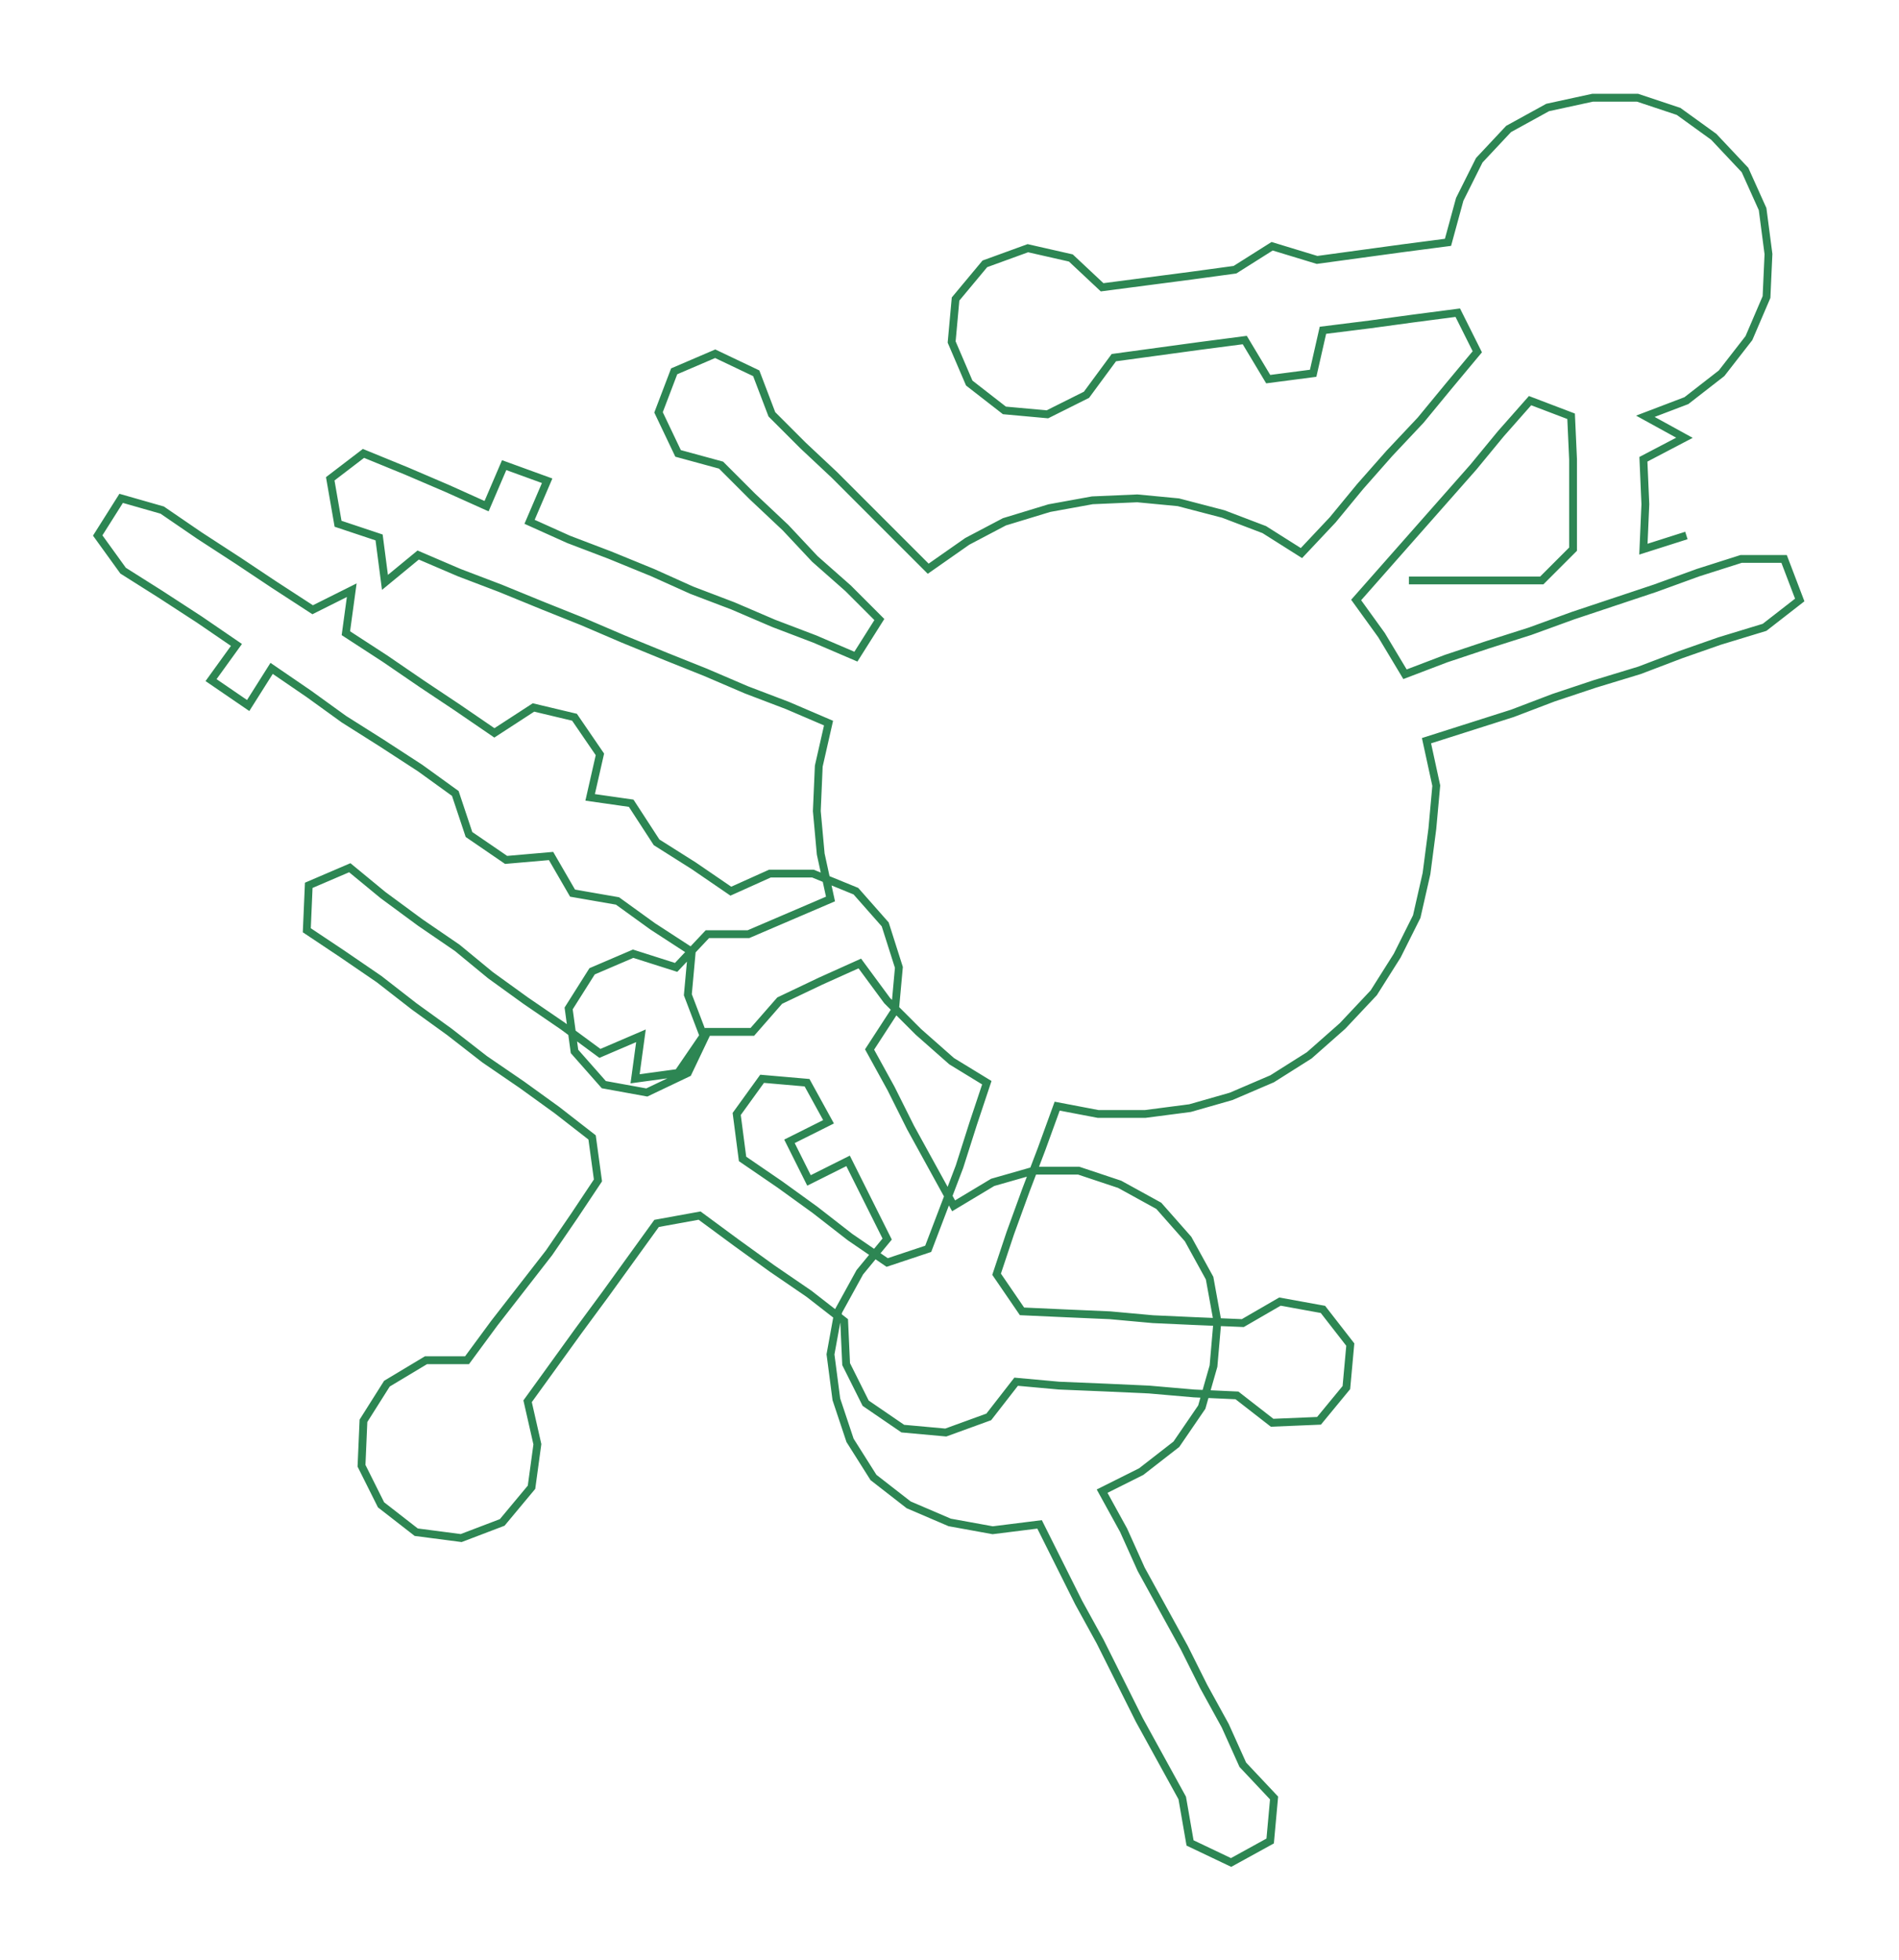 <ns0:svg xmlns:ns0="http://www.w3.org/2000/svg" width="290.659px" height="300px" viewBox="0 0 971.8 1003.03"><ns0:path style="stroke:#2d8653;stroke-width:4px;fill:none;" d="M721 297 L721 297 L743 297 L766 297 L789 297 L805 281 L805 258 L805 235 L804 213 L783 205 L768 222 L754 239 L739 256 L724 273 L709 290 L694 307 L707 325 L719 345 L740 337 L761 330 L783 323 L805 315 L826 308 L847 301 L869 293 L891 286 L913 286 L921 307 L903 321 L880 328 L860 335 L839 343 L816 350 L795 357 L774 365 L752 372 L730 379 L735 402 L733 424 L730 447 L725 469 L715 489 L703 508 L687 525 L670 540 L651 552 L630 561 L609 567 L586 570 L562 570 L541 566 L533 588 L525 609 L517 631 L510 652 L523 671 L545 672 L568 673 L590 675 L612 676 L636 677 L655 666 L677 670 L691 688 L689 710 L675 727 L651 728 L633 714 L611 713 L588 711 L566 710 L542 709 L520 707 L506 725 L484 733 L462 731 L443 718 L433 698 L432 676 L414 662 L395 649 L377 636 L358 622 L336 626 L323 644 L310 662 L296 681 L283 699 L270 717 L275 739 L272 761 L257 779 L236 787 L213 784 L195 770 L185 750 L186 727 L198 708 L218 696 L239 696 L253 677 L267 659 L281 641 L294 622 L306 604 L303 582 L285 568 L267 555 L248 542 L230 528 L212 515 L194 501 L175 488 L157 476 L158 453 L179 444 L196 458 L215 472 L234 485 L251 499 L269 512 L288 525 L307 539 L328 530 L325 552 L347 549 L360 530 L352 509 L354 487 L334 474 L316 461 L293 457 L282 438 L259 440 L240 427 L233 406 L215 393 L195 380 L176 368 L158 355 L139 342 L127 361 L108 348 L121 330 L102 317 L82 304 L63 292 L50 274 L62 255 L83 261 L102 274 L122 287 L140 299 L160 312 L180 302 L177 324 L197 337 L216 350 L234 362 L253 375 L273 362 L294 367 L307 386 L302 408 L323 411 L336 431 L355 443 L374 456 L394 447 L416 447 L438 456 L453 473 L460 495 L458 517 L445 537 L456 557 L466 577 L477 597 L488 617 L508 605 L529 599 L552 599 L573 606 L593 617 L608 634 L619 654 L623 676 L621 699 L615 720 L602 739 L584 753 L564 763 L575 783 L584 803 L595 823 L606 843 L616 863 L627 883 L636 903 L652 920 L650 942 L630 953 L609 943 L605 920 L594 900 L583 880 L573 860 L563 840 L552 820 L542 800 L532 780 L508 783 L486 779 L465 770 L447 756 L435 737 L428 716 L425 693 L429 671 L440 651 L454 634 L444 614 L434 594 L414 604 L404 584 L424 574 L413 554 L390 552 L377 570 L380 593 L399 606 L417 619 L435 633 L454 646 L475 639 L483 618 L491 597 L498 575 L505 554 L487 543 L470 528 L454 512 L440 493 L420 502 L399 512 L385 528 L362 528 L352 549 L331 559 L309 555 L294 538 L291 516 L303 497 L324 488 L346 495 L362 478 L383 478 L404 469 L425 460 L420 437 L418 415 L419 392 L424 370 L403 361 L382 353 L361 344 L341 336 L319 327 L298 318 L278 310 L256 301 L235 293 L214 284 L197 298 L194 275 L173 268 L169 245 L186 232 L208 241 L229 250 L249 259 L258 238 L280 246 L271 267 L291 276 L312 284 L334 293 L354 302 L375 310 L396 319 L417 327 L438 336 L450 317 L434 301 L417 286 L402 270 L385 254 L369 238 L347 232 L337 211 L345 190 L366 181 L387 191 L395 212 L411 228 L427 243 L443 259 L459 275 L475 291 L495 277 L514 267 L537 260 L559 256 L582 255 L603 257 L626 263 L647 271 L666 283 L682 266 L696 249 L711 232 L727 215 L741 198 L756 180 L746 160 L723 163 L701 166 L677 169 L672 191 L649 194 L637 174 L614 177 L592 180 L570 183 L556 202 L536 212 L514 210 L496 196 L487 175 L489 153 L504 135 L526 127 L548 132 L564 147 L587 144 L610 141 L632 138 L651 126 L674 133 L696 130 L718 127 L741 124 L747 102 L757 82 L772 66 L792 55 L815 50 L838 50 L859 57 L877 70 L893 87 L902 107 L905 130 L904 152 L895 173 L881 191 L863 205 L842 213 L862 224 L841 235 L842 258 L841 281 L863 274" /></ns0:svg>